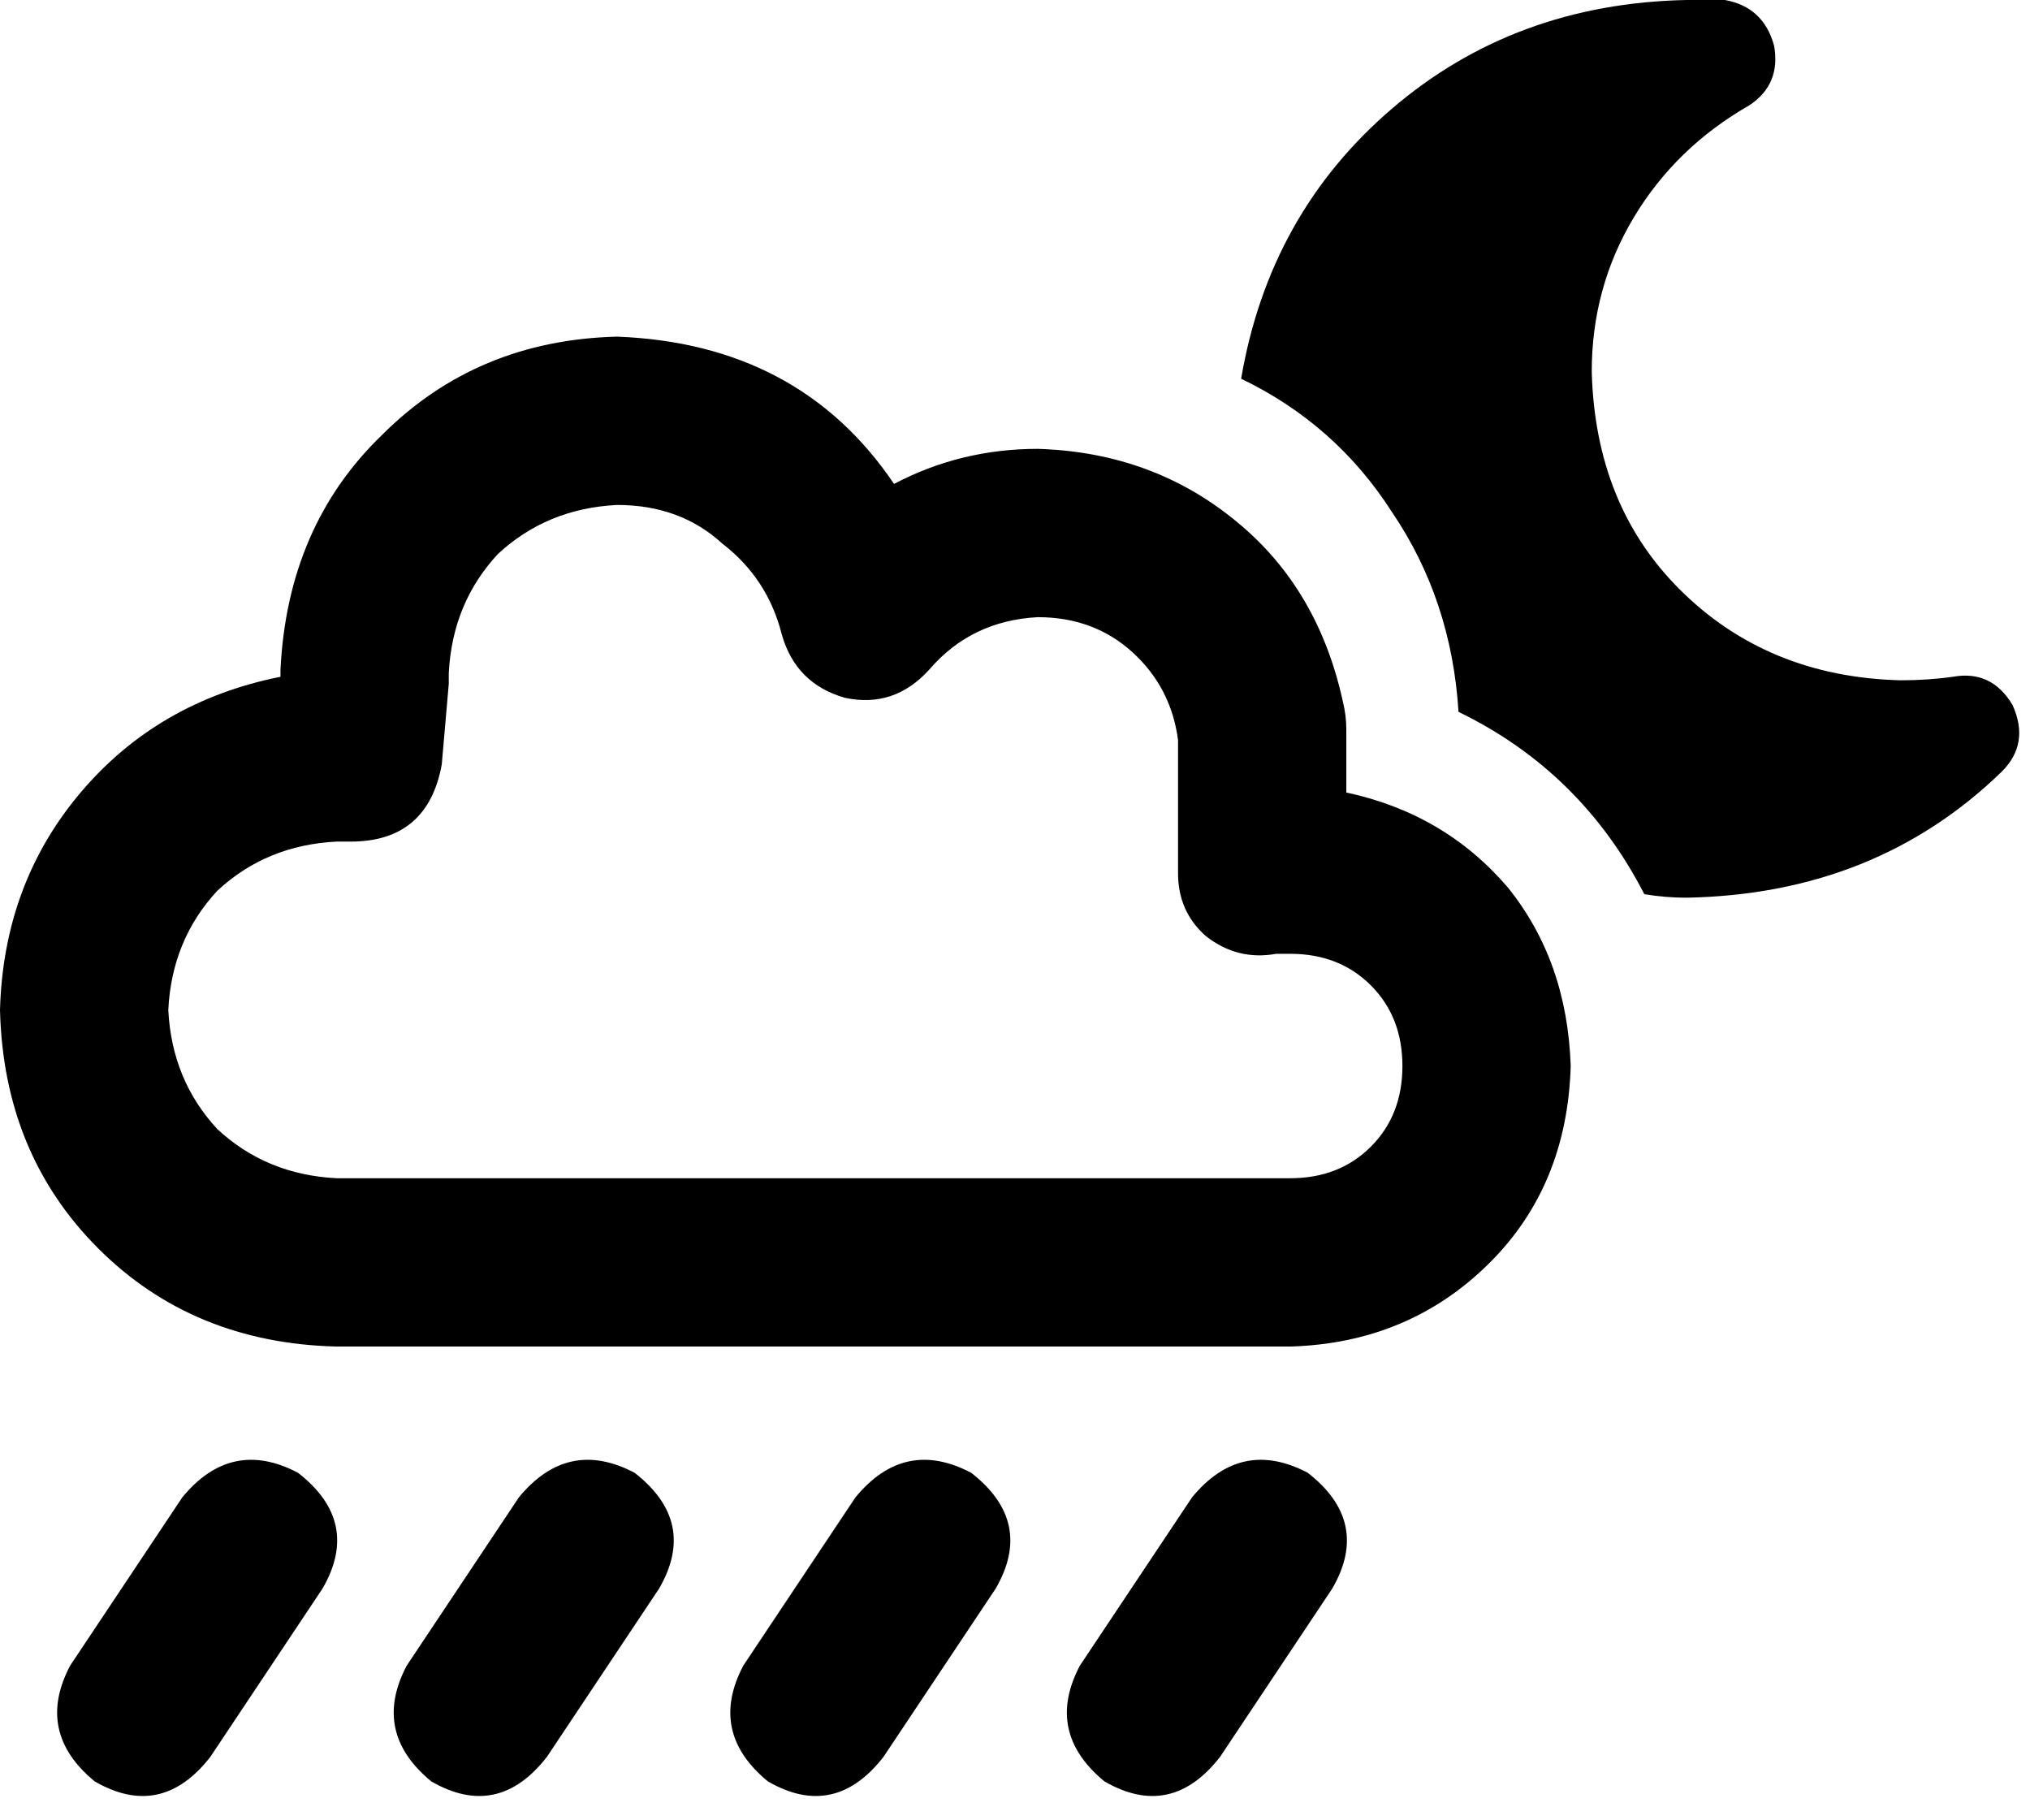 <svg xmlns="http://www.w3.org/2000/svg" viewBox="0 0 579 519">
    <path d="M 354 108 Q 381 121 397 146 L 397 146 Q 414 171 416 203 Q 451 220 469 255 Q 475 256 481 256 Q 535 255 571 220 Q 579 212 574 201 Q 568 191 557 193 Q 550 194 542 194 Q 504 193 479 168 Q 455 144 454 106 Q 454 82 466 62 Q 478 42 499 30 Q 508 24 506 13 Q 503 2 492 0 Q 487 0 481 0 Q 432 1 397 31 Q 362 61 354 108 L 354 108 Z M 85 420 Q 66 410 52 427 L 20 475 Q 10 494 27 508 Q 46 519 60 501 L 92 453 Q 103 434 85 420 L 85 420 Z M 181 420 Q 162 410 148 427 L 116 475 Q 106 494 123 508 Q 142 519 156 501 L 188 453 Q 199 434 181 420 L 181 420 Z M 277 420 Q 258 410 244 427 L 212 475 Q 202 494 219 508 Q 238 519 252 501 L 284 453 Q 295 434 277 420 L 277 420 Z M 373 420 Q 354 410 340 427 L 308 475 Q 298 494 315 508 Q 334 519 348 501 L 380 453 Q 391 434 373 420 L 373 420 Z M 128 192 Q 129 172 142 158 L 142 158 Q 156 145 176 144 Q 194 144 206 155 Q 219 165 223 181 Q 227 195 241 199 Q 255 202 265 191 Q 277 177 296 176 Q 312 176 323 186 Q 334 196 336 211 Q 336 212 336 213 L 336 214 Q 336 214 336 215 Q 336 215 336 215 Q 336 216 336 216 Q 336 216 336 217 Q 336 217 336 218 Q 336 218 336 218 L 336 249 Q 336 260 344 267 Q 353 274 364 272 Q 366 272 368 272 Q 382 272 391 281 Q 400 290 400 304 Q 400 318 391 327 Q 382 336 368 336 Q 368 336 367 336 Q 367 336 367 336 Q 367 336 367 336 Q 366 336 366 336 Q 366 336 366 336 Q 366 336 366 336 L 99 336 Q 99 336 98 336 Q 98 336 98 336 Q 98 336 97 336 Q 97 336 96 336 Q 76 335 62 322 Q 49 308 48 288 Q 49 268 62 254 Q 76 241 96 240 Q 98 240 100 240 Q 122 240 126 218 L 128 195 Q 128 193 128 192 L 128 192 Z M 176 96 Q 136 97 109 124 L 109 124 Q 82 150 80 191 L 80 193 Q 45 200 23 226 Q 1 252 0 288 Q 1 329 28 356 Q 55 383 96 384 Q 98 384 99 384 L 365 384 Q 367 384 368 384 Q 402 383 425 360 Q 447 338 448 304 Q 447 274 430 253 Q 412 232 384 226 L 384 219 Q 384 218 384 217 Q 384 217 384 216 Q 384 215 384 215 Q 384 214 384 213 L 384 208 Q 384 204 383 200 Q 376 168 353 149 Q 329 129 296 128 Q 274 128 255 138 Q 228 98 176 96 L 176 96 Z"/>
</svg>
